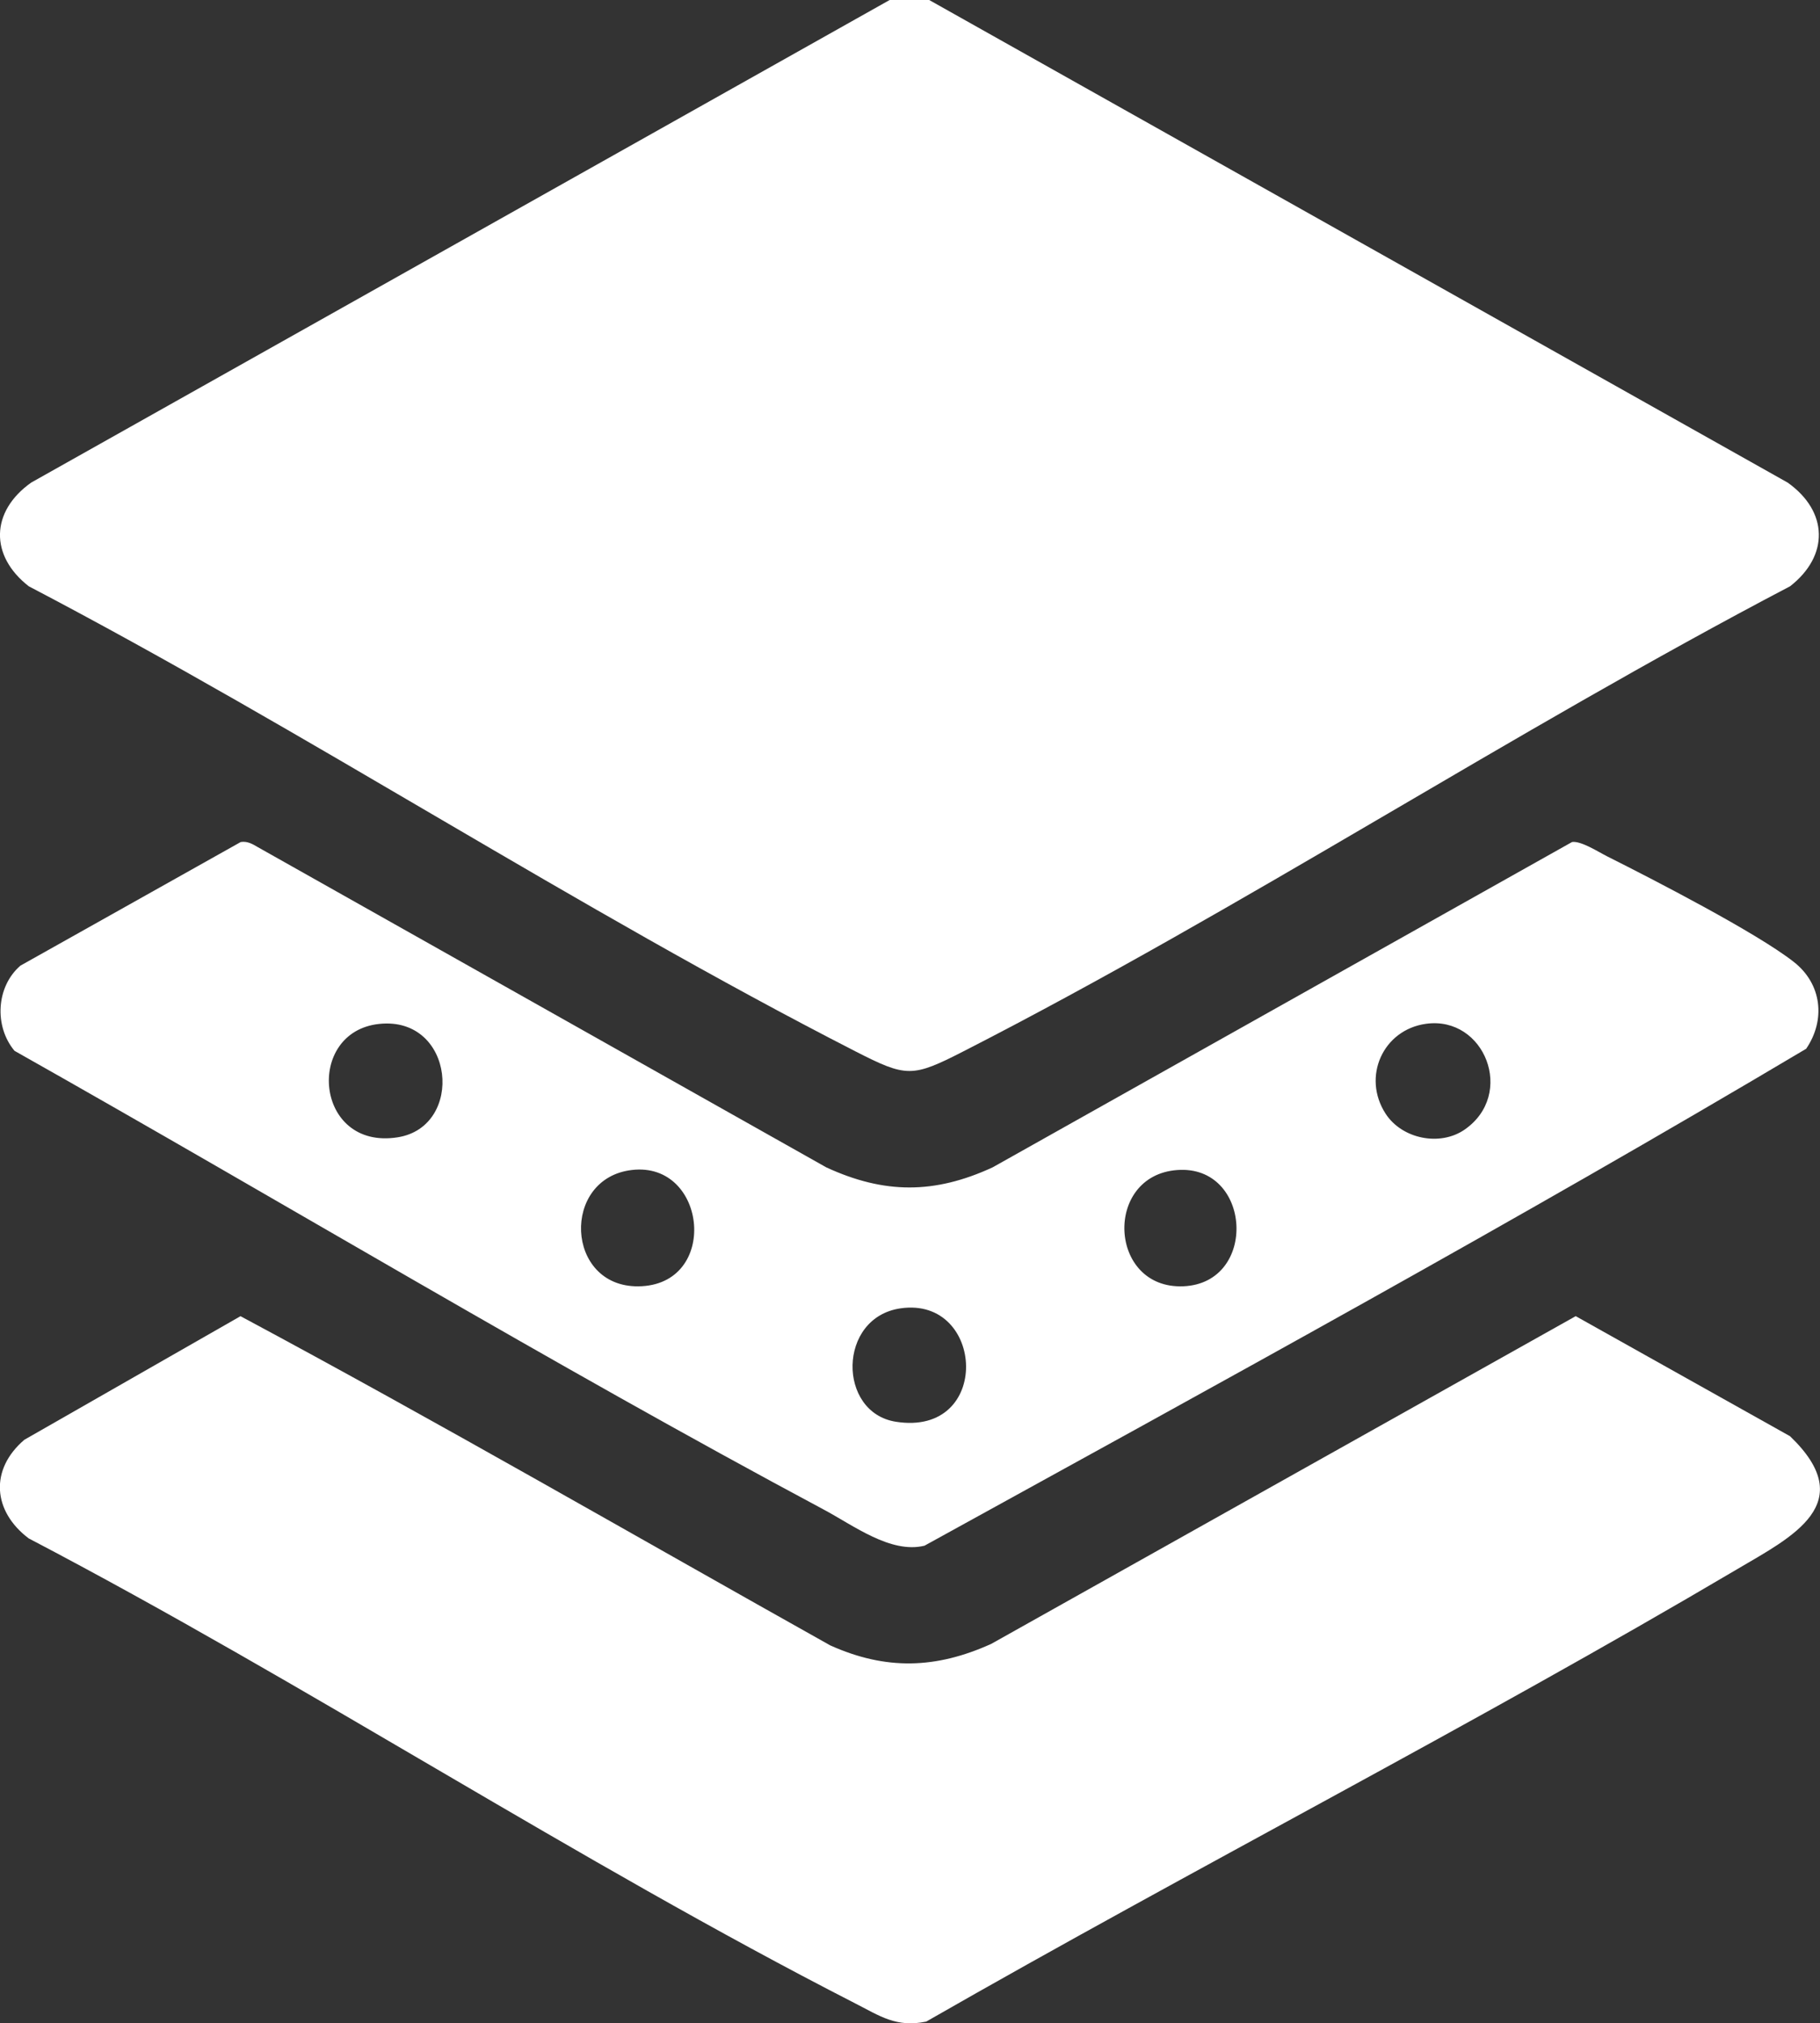 <?xml version="1.0" encoding="UTF-8"?><svg id="a" xmlns="http://www.w3.org/2000/svg" viewBox="0 0 344.87 383.41"><rect x="0" y="0" width="344.87" height="383.41" fill="#333333" stroke="none"/><defs><style>.b{fill:#fff;}</style></defs><path class="b" d="M176.07,0l162.67,91.45c7.72,5.48,7.89,13.86.46,19.65-52.7,27.61-103.81,61.1-156.64,88.13-9.7,4.96-10.77,4.96-20.47,0-52.83-27.04-103.93-60.54-156.64-88.13-7.43-5.79-7.26-14.17.46-19.65L168.58,0h7.49Z"/><path class="b" d="M45.58,249.42c37.58,20.14,74.54,41.53,111.74,62.38,10.56,4.74,20.01,4.45,30.48-.27l110.78-62.12,40.61,22.75c13.29,12.74.4,19.06-9.93,25.15-50.47,29.81-102.9,56.64-153.75,85.78-5.65,1.18-8.76-1.05-13.44-3.44-52.83-27.04-103.93-60.54-156.64-88.13-6.79-5.14-7.43-13.02-.82-18.68l40.94-23.41Z"/><path class="b" d="M45.63,159.56c1.26-.19,2.2.37,3.22.97l107.73,60.69c11.01,5.07,20.49,5.07,31.5,0l109.81-61.66c1.7-.25,5.01,1.9,6.69,2.74,8.67,4.35,28.38,14.5,35.37,20.02,5.25,4.14,6.04,10.92,2.3,16.42-54.86,32.62-111.12,63.35-167.07,94.17-6.39,1.56-13.44-3.83-19.08-6.84-51.75-27.66-102.29-58.14-153.35-86.94-3.89-4.66-3.48-12.17,1.12-16.14l41.75-23.43ZM71.87,194.03c-14.13,1.48-12.28,23.98,3.48,21.49,12.74-2.01,10.81-22.99-3.48-21.49ZM270.21,194.01c-8.16,1.13-12.17,10.07-7.65,17.04,3.09,4.77,10.27,6.24,14.94,3.03,9.74-6.7,3.82-21.61-7.29-20.07ZM119.75,221.71c-13.46,1.56-12.64,22.15,1.17,22.05,15.47-.12,13.16-23.71-1.17-22.05ZM223.07,221.72c-14.02,1.03-13.04,22.63,1.17,22.03s12.96-23.08-1.17-22.03ZM170.65,247.93c-11.97,1.73-11.99,19.74-.9,21.49,18.27,2.89,16.92-23.81.9-21.49Z"/></svg>